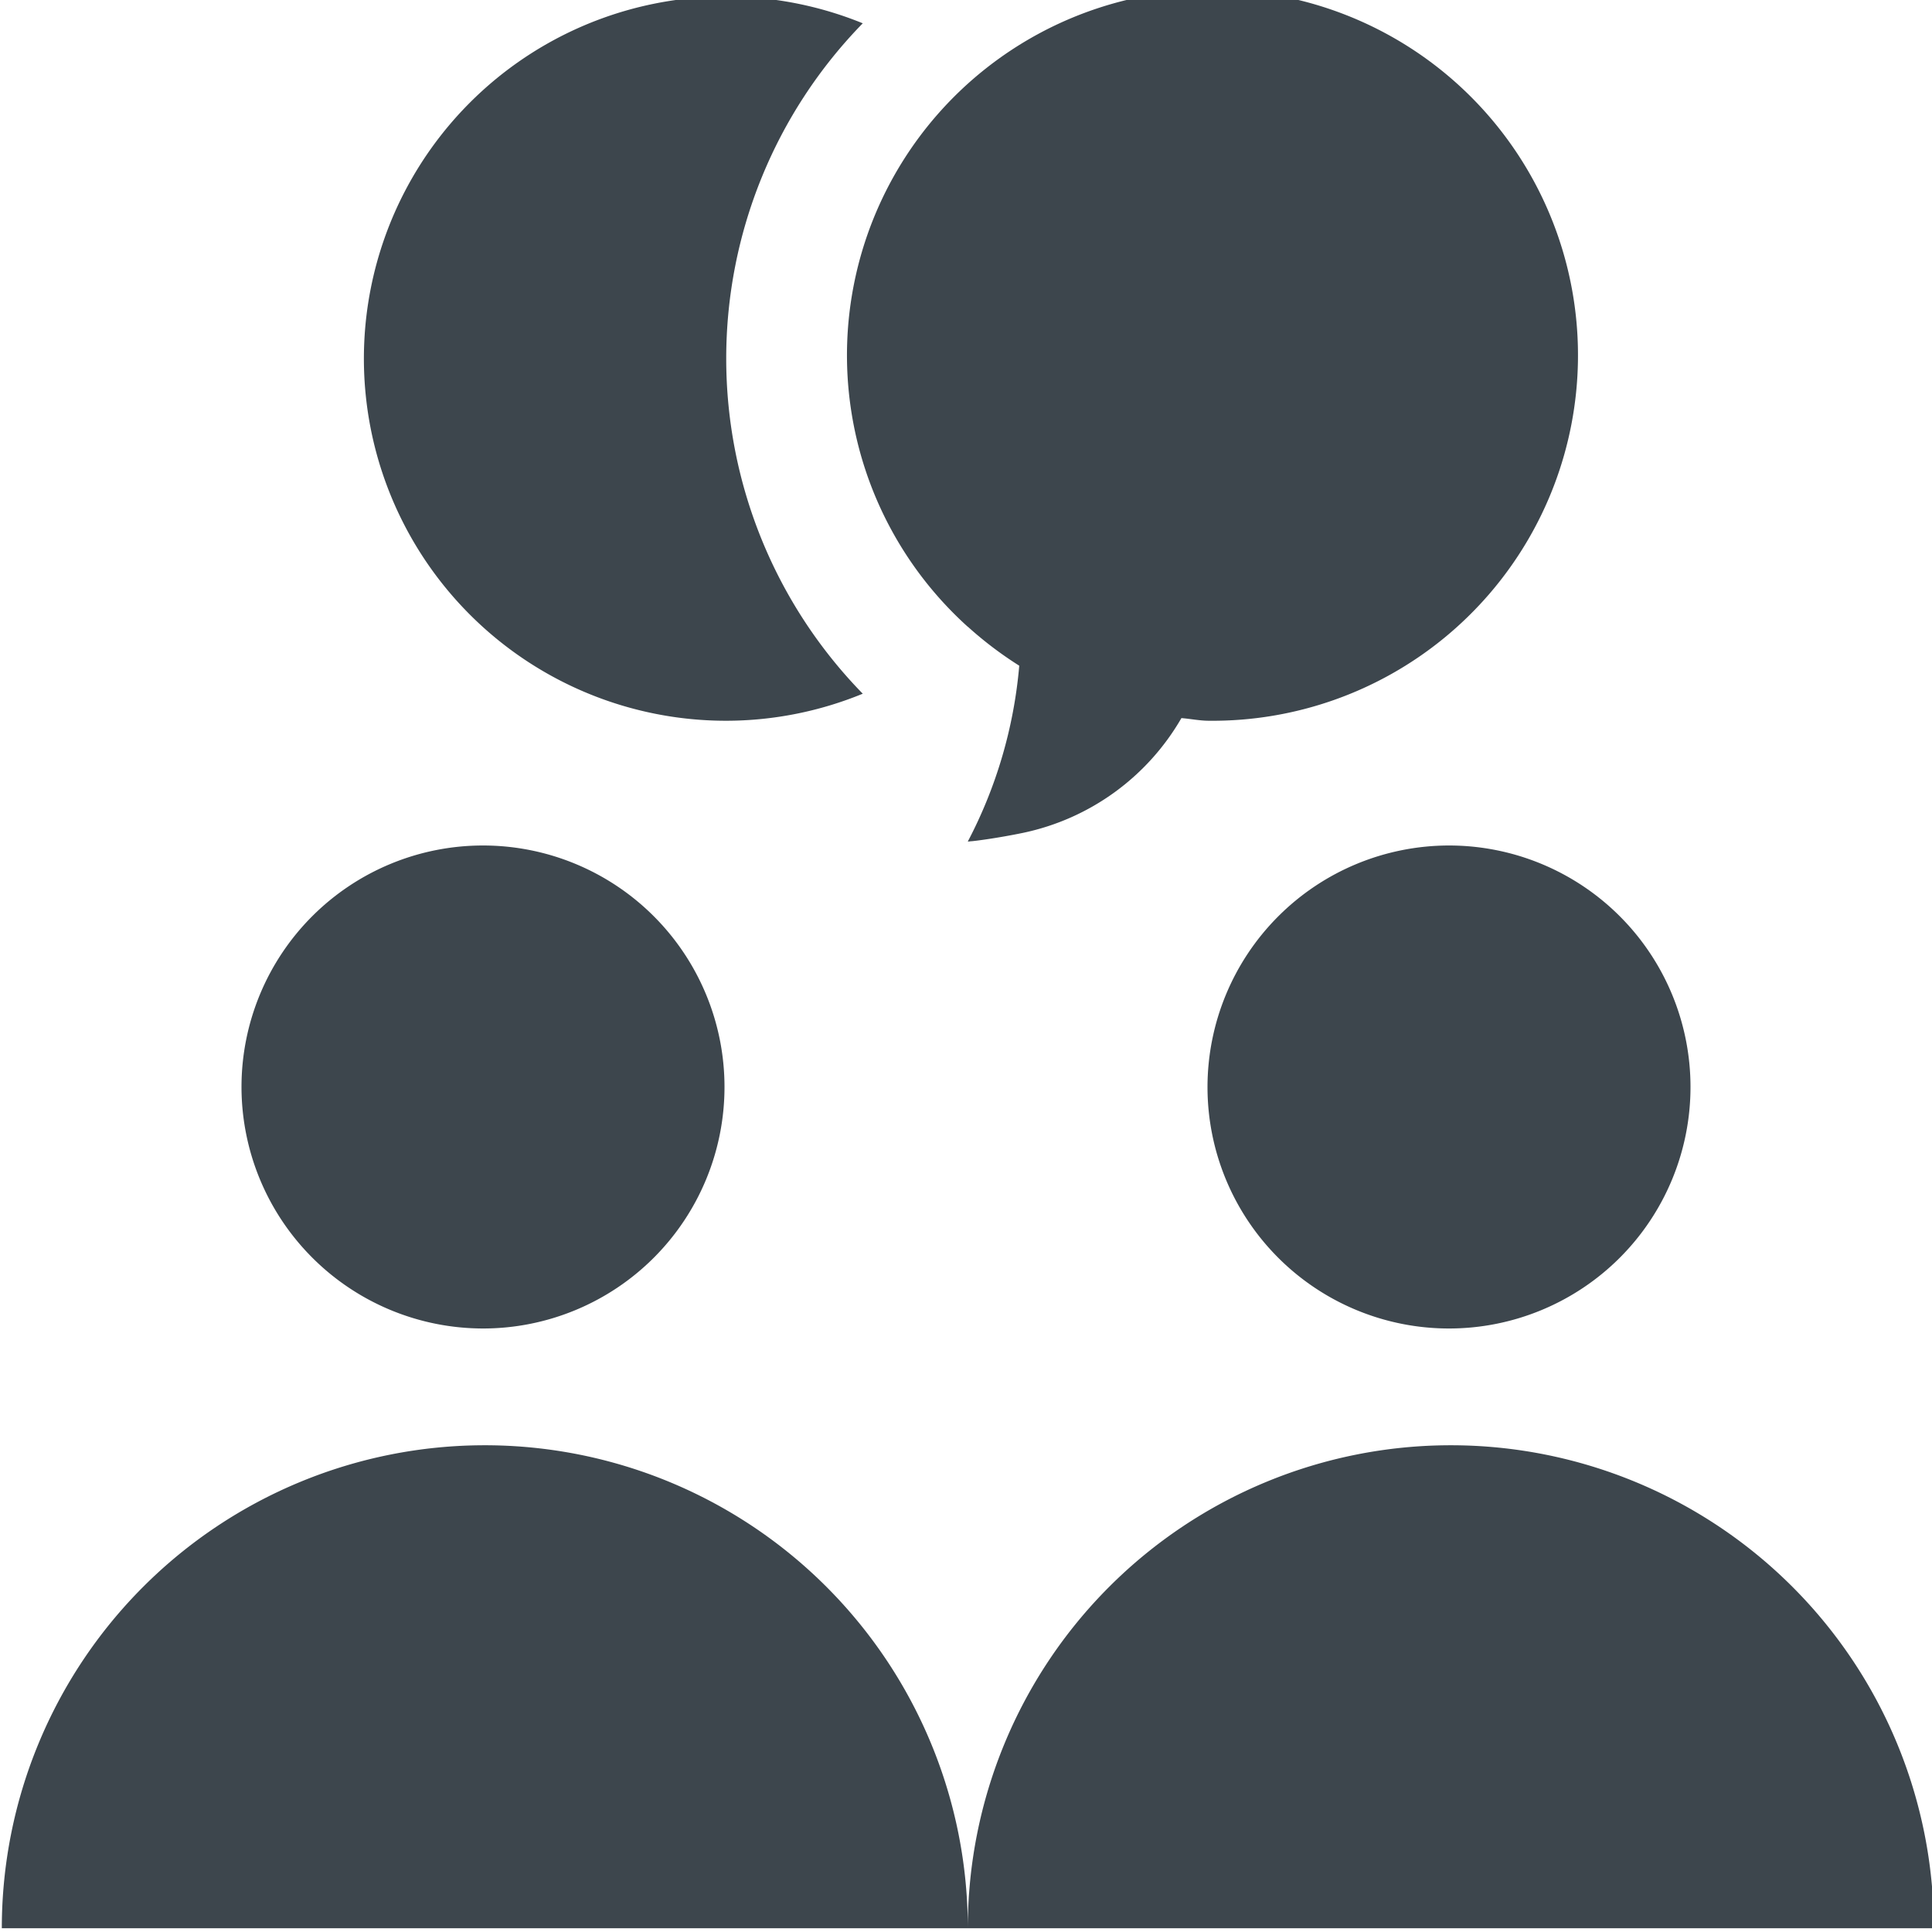 <svg id="artwork" xmlns="http://www.w3.org/2000/svg" width="16" height="16" viewBox="0 0 16 15.996">
    <defs>
        <style/>
    </defs>
    <path d="M16.015 15.967h-8a4 4 0 018 0zm-12-4a4 4 0 00-4 4h8a4 4 0 00-4-4zM4 11a2 2 0 10-2-2 2.002 2.002 0 002 2zm6-2a2 2 0 102-2 2.002 2.002 0 00-2 2zM6.015 5.967a2.986 2.986 0 001.13-.224 3.973 3.973 0 010-5.552 2.999 2.999 0 10-1.13 5.776zm2-.779a3.1 3.1 0 00.426.323 3.84 3.84 0 01-.426 1.456h.01-.001l.015-.002c.022 0 .223-.026.435-.07a1.986 1.986 0 001.31-.95c.077.006.151.022.23.022a3.027 3.027 0 10-2-.779z" fill="#3d464d"/>
</svg>
